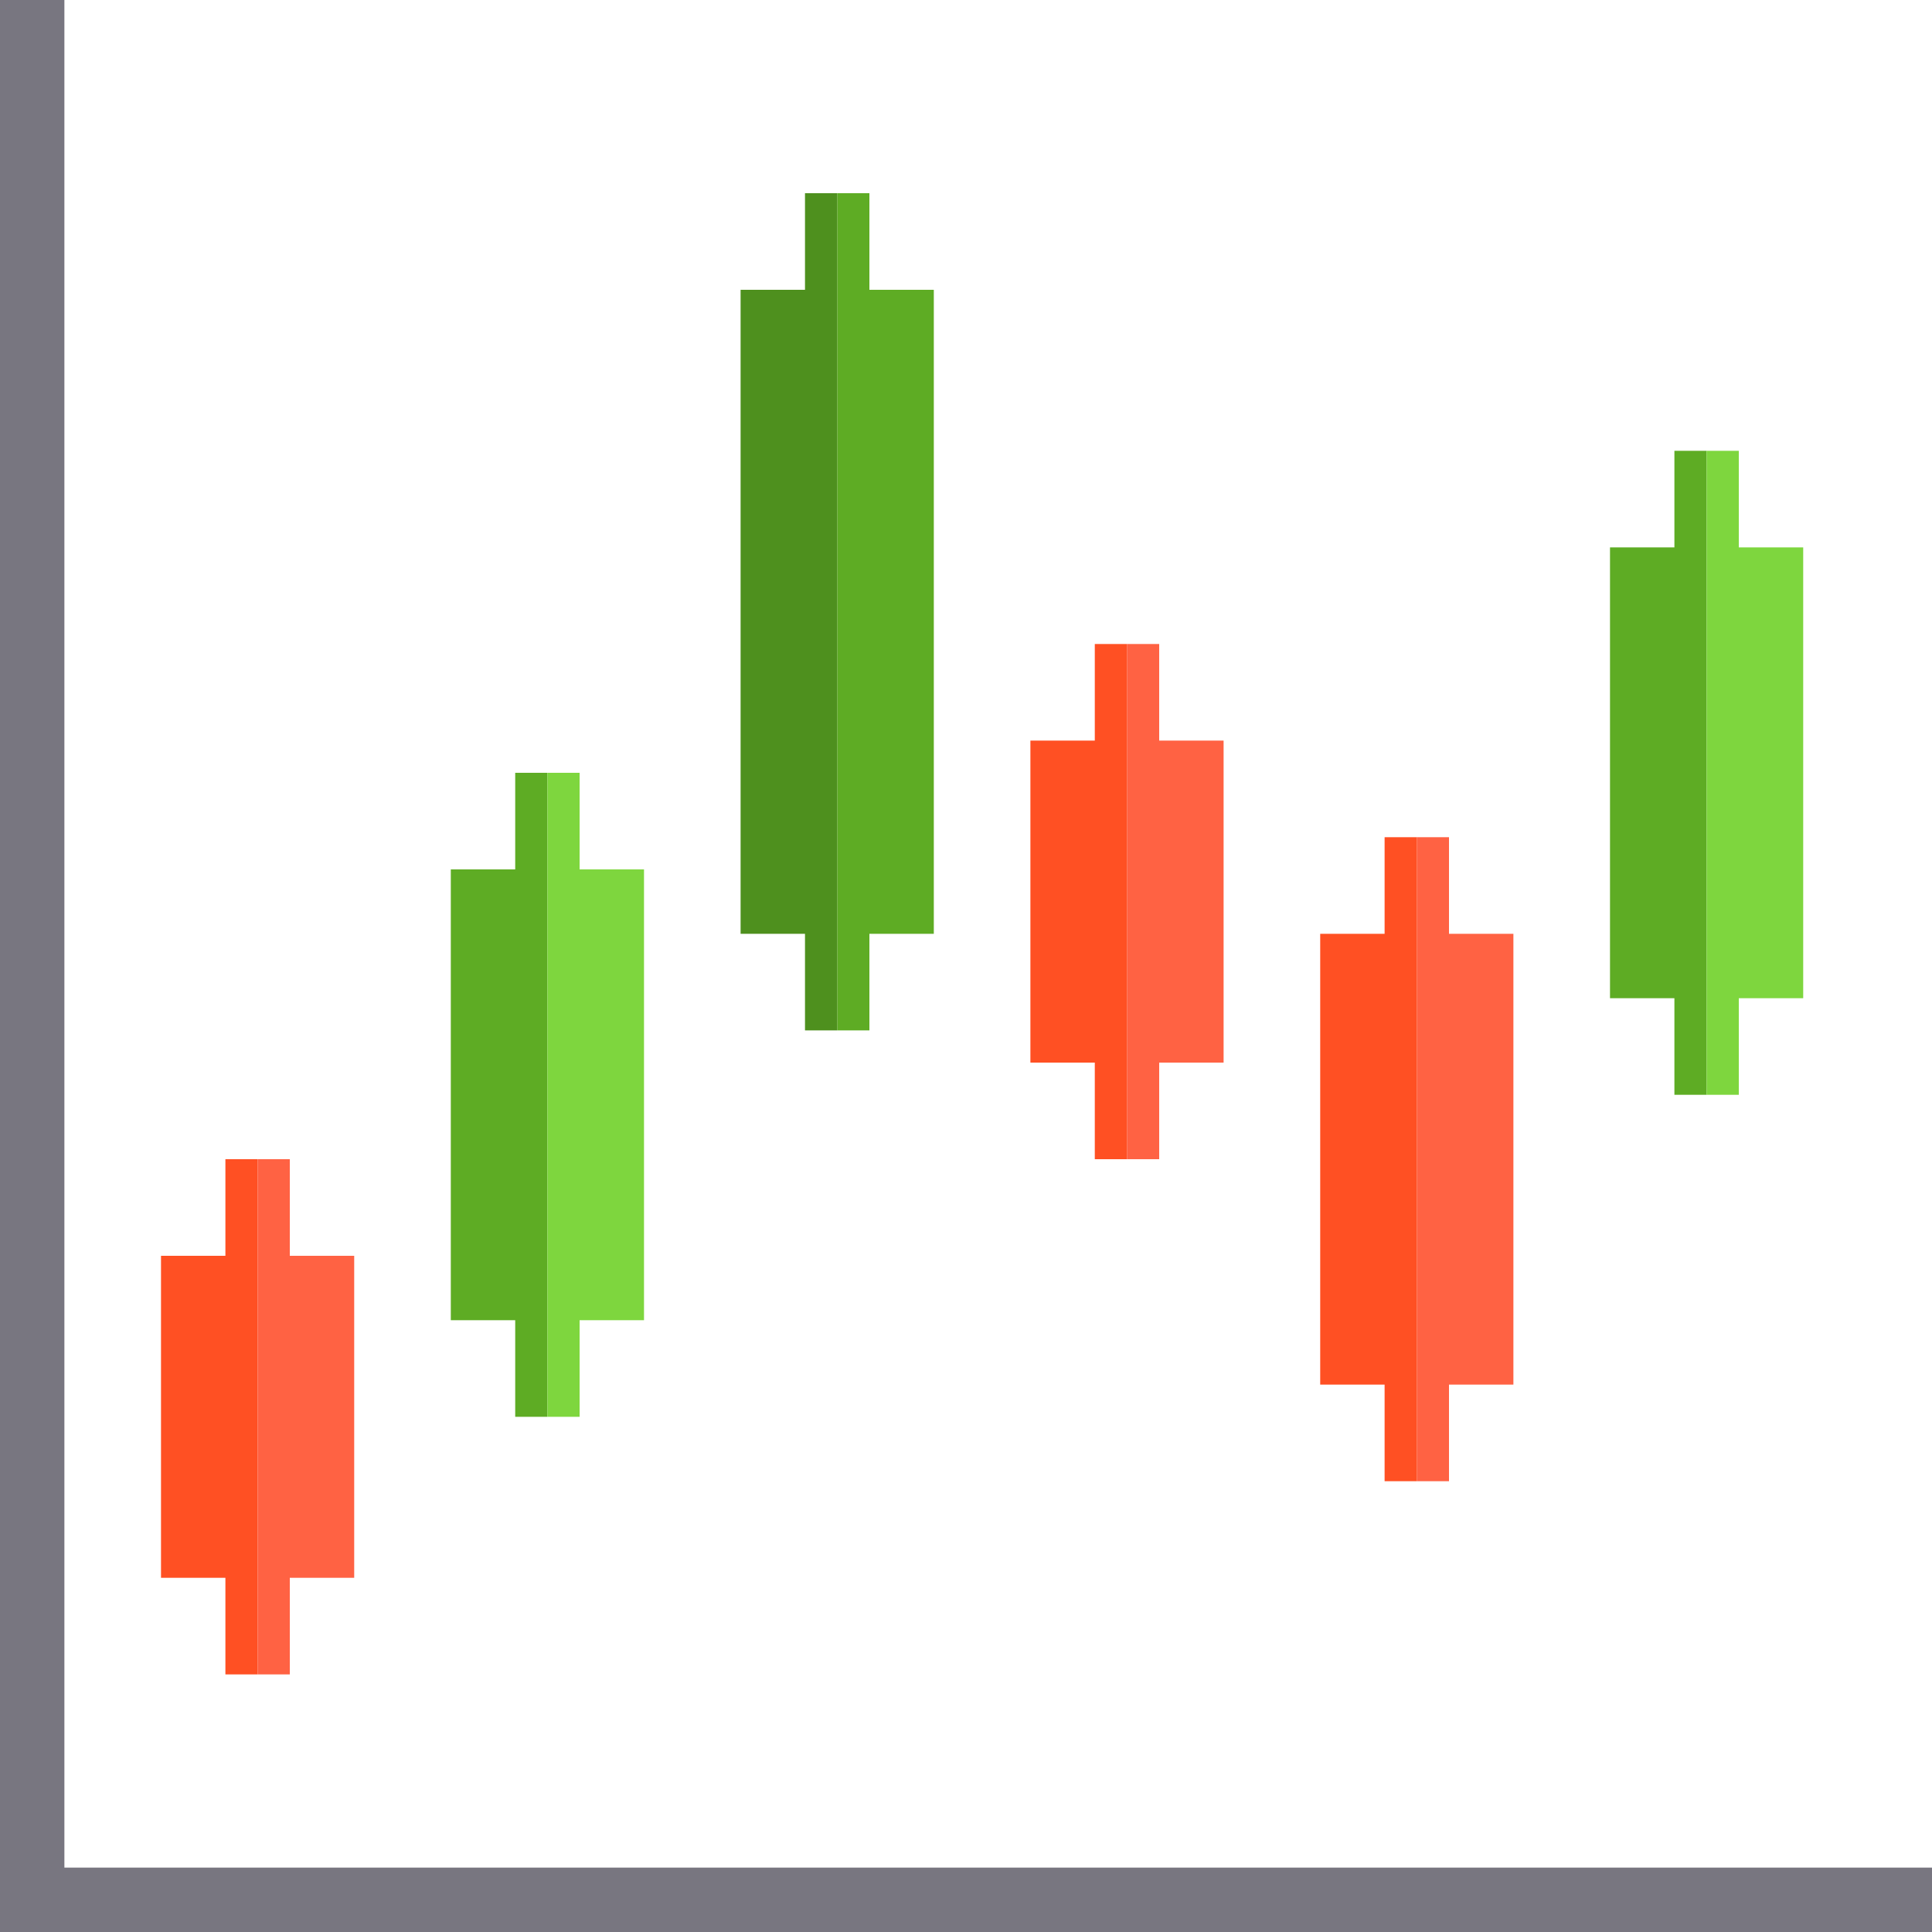 <svg xmlns="http://www.w3.org/2000/svg" height="512pt" version="1.1" viewBox="0 0 512 512" width="512pt">
<g id="surface1">
<path d="M 17.066 494.934 L 17.066 0 L 0 0 L 0 512 L 512 512 L 512 494.934 Z M 17.066 494.934 " style=" stroke:none;fill-rule:nonzero;fill:rgb(47.059%,46.275%,50.196%);fill-opacity:1;" />
<path d="M 59.734 307.199 L 59.734 332.801 L 42.668 332.801 L 42.668 418.133 L 59.734 418.133 L 59.734 443.734 L 68.266 443.734 L 68.266 307.199 Z M 59.734 307.199 " style=" stroke:none;fill-rule:nonzero;fill:rgb(100%,31.373%,13.725%);fill-opacity:1;" />
<path d="M 76.801 307.199 L 68.266 307.199 L 68.266 443.734 L 76.801 443.734 L 76.801 418.133 L 93.867 418.133 L 93.867 332.801 L 76.801 332.801 Z M 76.801 307.199 " style=" stroke:none;fill-rule:nonzero;fill:rgb(100%,38.431%,26.275%);fill-opacity:1;" />
<path d="M 136.535 204.801 L 136.535 230.402 L 119.469 230.402 L 119.469 349.867 L 136.535 349.867 L 136.535 375.469 L 145.066 375.469 L 145.066 204.801 Z M 136.535 204.801 " style=" stroke:none;fill-rule:nonzero;fill:rgb(36.863%,67.451%,14.118%);fill-opacity:1;" />
<path d="M 153.602 204.801 L 145.066 204.801 L 145.066 375.469 L 153.602 375.469 L 153.602 349.867 L 170.668 349.867 L 170.668 230.402 L 153.602 230.402 Z M 153.602 204.801 " style=" stroke:none;fill-rule:nonzero;fill:rgb(49.412%,83.922%,24.314%);fill-opacity:1;" />
<path d="M 384 221.867 L 375.469 221.867 L 375.469 392.535 L 384 392.535 L 384 366.934 L 401.066 366.934 L 401.066 247.469 L 384 247.469 Z M 384 221.867 " style=" stroke:none;fill-rule:nonzero;fill:rgb(100%,38.431%,26.275%);fill-opacity:1;" />
<path d="M 366.934 221.867 L 366.934 247.469 L 349.867 247.469 L 349.867 366.934 L 366.934 366.934 L 366.934 392.535 L 375.469 392.535 L 375.469 221.867 Z M 366.934 221.867 " style=" stroke:none;fill-rule:nonzero;fill:rgb(100%,31.373%,13.725%);fill-opacity:1;" />
<path d="M 443.734 119.469 L 443.734 145.066 L 426.668 145.066 L 426.668 264.535 L 443.734 264.535 L 443.734 290.133 L 452.266 290.133 L 452.266 119.469 Z M 443.734 119.469 " style=" stroke:none;fill-rule:nonzero;fill:rgb(36.863%,67.451%,14.118%);fill-opacity:1;" />
<path d="M 460.801 145.066 L 460.801 119.469 L 452.266 119.469 L 452.266 290.133 L 460.801 290.133 L 460.801 264.535 L 477.867 264.535 L 477.867 145.066 Z M 460.801 145.066 " style=" stroke:none;fill-rule:nonzero;fill:rgb(49.412%,83.922%,24.314%);fill-opacity:1;" />
<path d="M 307.199 170.668 L 298.668 170.668 L 298.668 307.199 L 307.199 307.199 L 307.199 281.602 L 324.266 281.602 L 324.266 196.266 L 307.199 196.266 Z M 307.199 170.668 " style=" stroke:none;fill-rule:nonzero;fill:rgb(100%,38.431%,26.275%);fill-opacity:1;" />
<path d="M 290.133 170.668 L 290.133 196.266 L 273.066 196.266 L 273.066 281.602 L 290.133 281.602 L 290.133 307.199 L 298.668 307.199 L 298.668 170.668 Z M 290.133 170.668 " style=" stroke:none;fill-rule:nonzero;fill:rgb(100%,31.373%,13.725%);fill-opacity:1;" />
<path d="M 230.402 51.199 L 221.867 51.199 L 221.867 273.066 L 230.402 273.066 L 230.402 247.469 L 247.469 247.469 L 247.469 76.801 L 230.402 76.801 Z M 230.402 51.199 " style=" stroke:none;fill-rule:nonzero;fill:rgb(36.863%,67.451%,14.118%);fill-opacity:1;" />
<path d="M 213.332 51.199 L 213.332 76.801 L 196.266 76.801 L 196.266 247.469 L 213.332 247.469 L 213.332 273.066 L 221.867 273.066 L 221.867 51.199 Z M 213.332 51.199 " style=" stroke:none;fill-rule:nonzero;fill:rgb(30.588%,56.471%,11.765%);fill-opacity:1;" />
</g>
</svg>